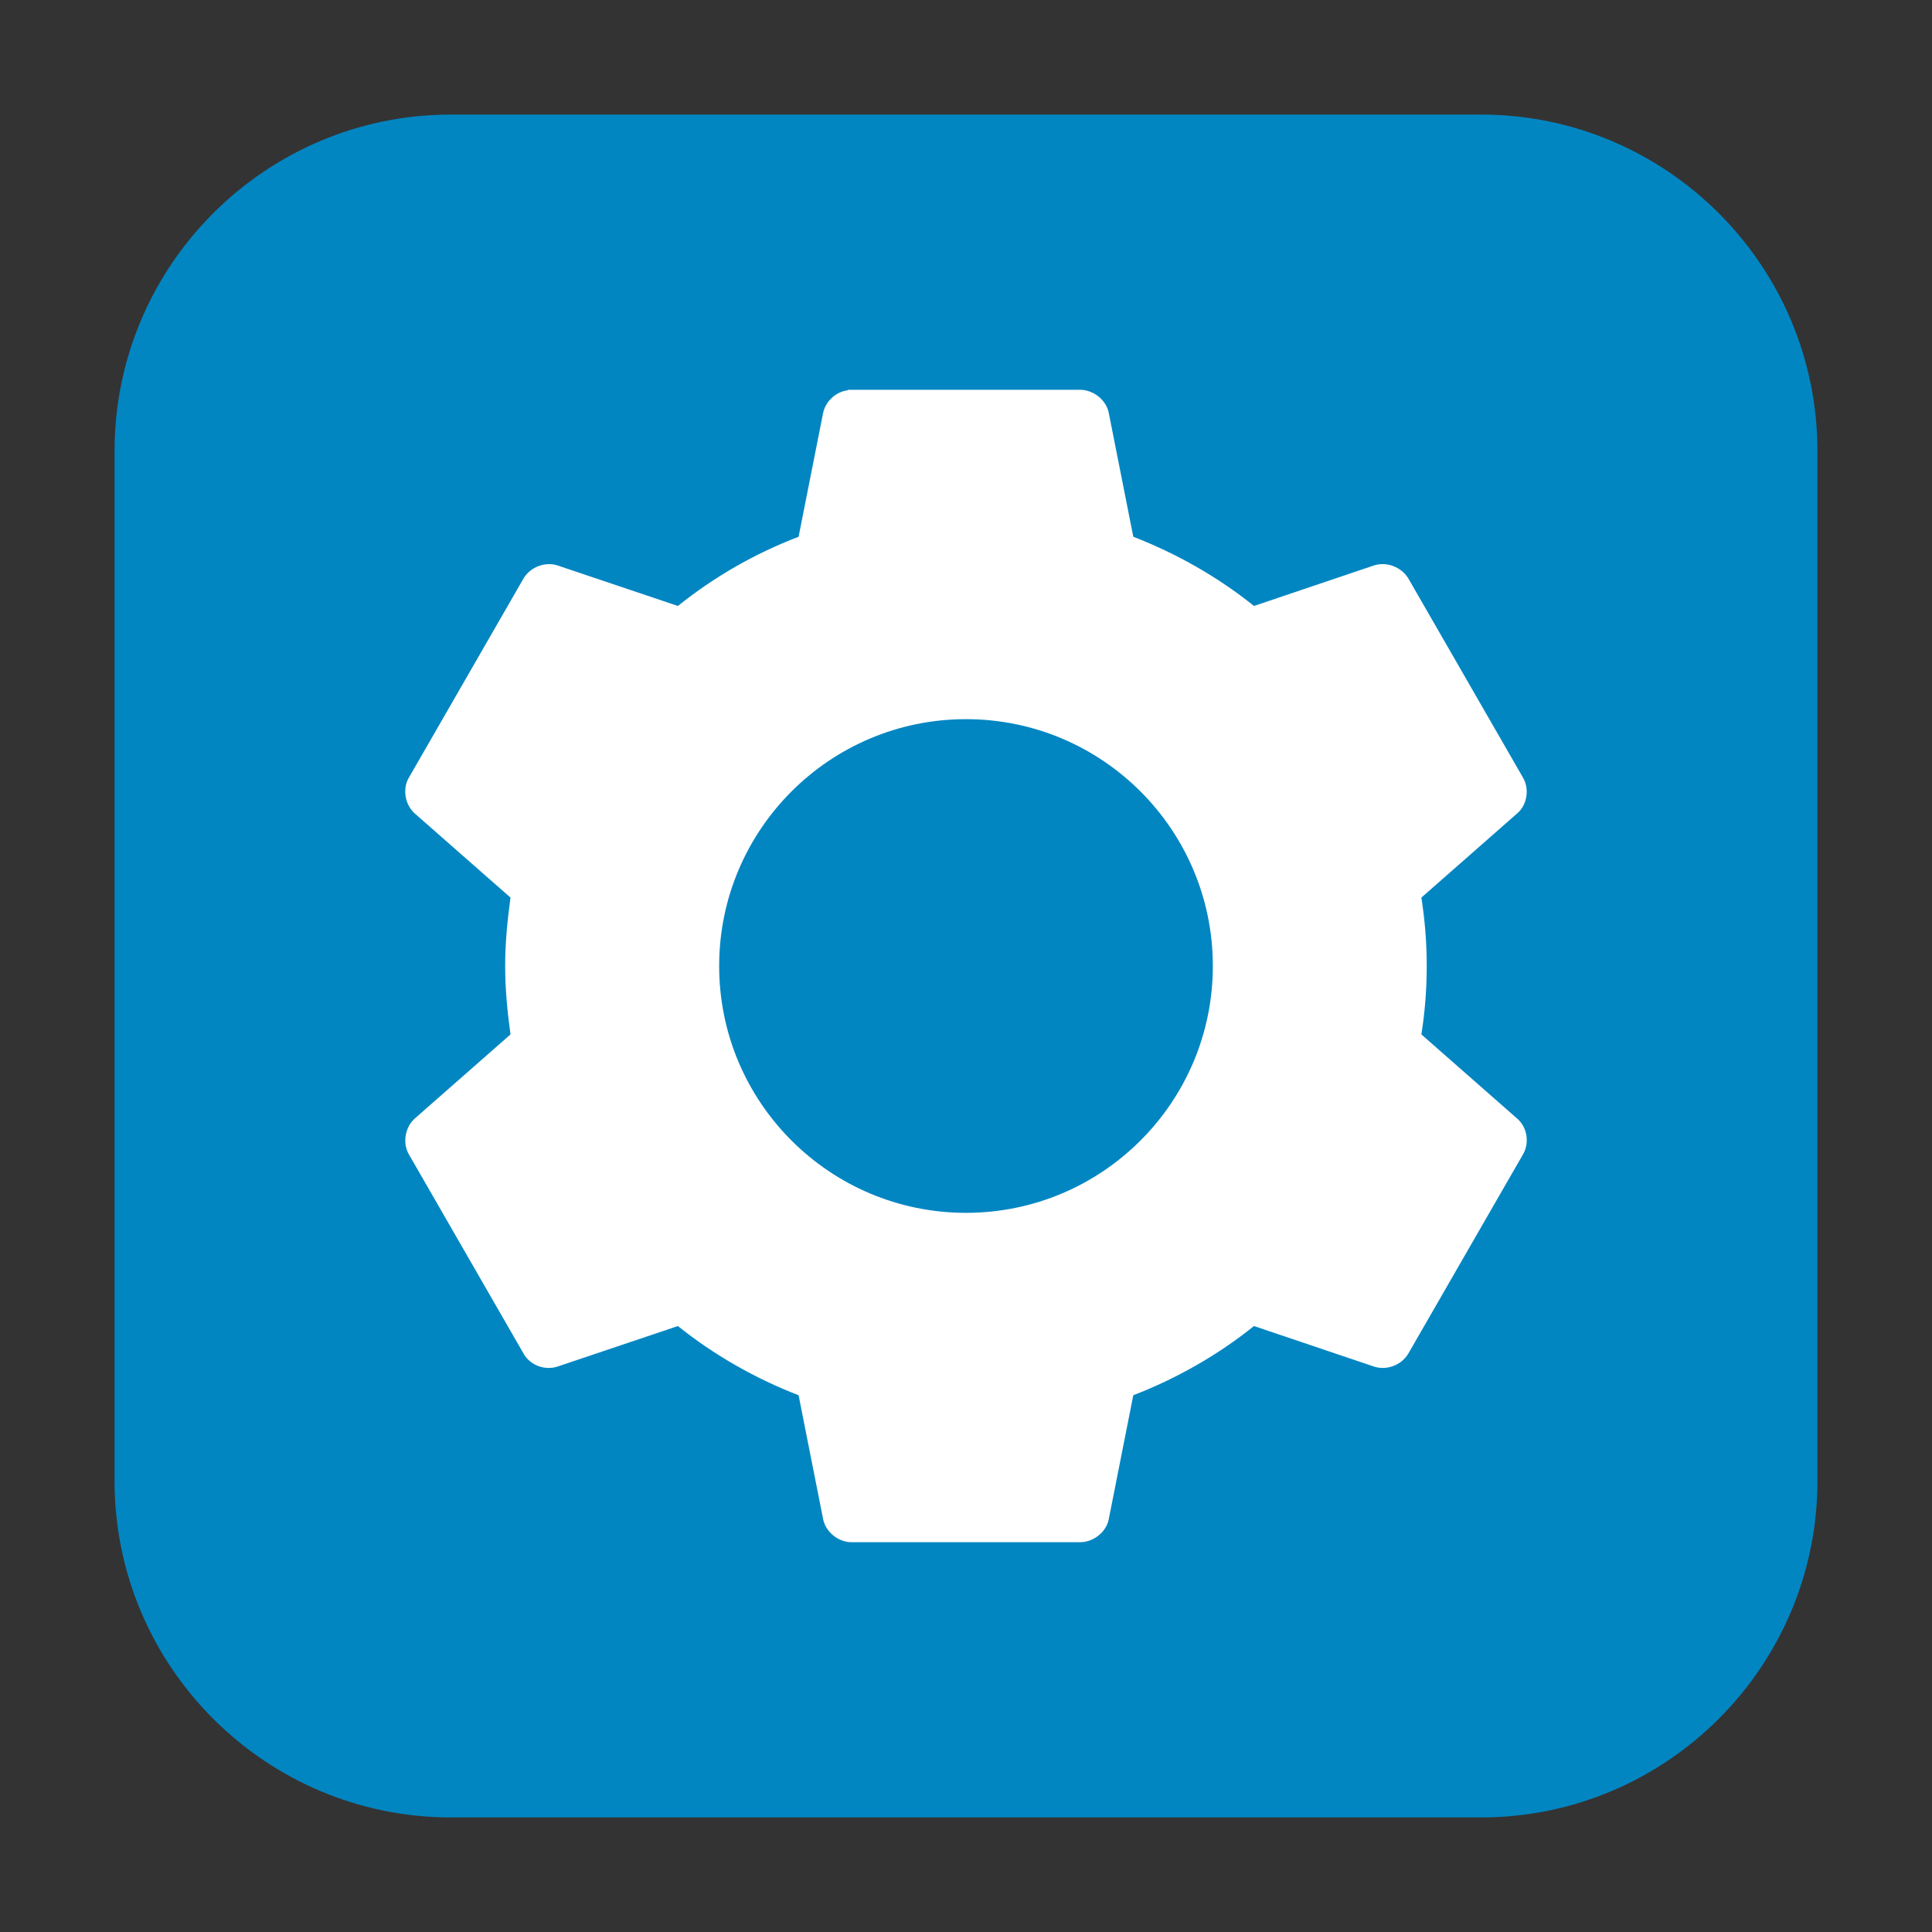 <svg height="17pt" viewBox="0 0 17 17" width="17pt" xmlns="http://www.w3.org/2000/svg" xmlns:xlink="http://www.w3.org/1999/xlink"><rect x="0" y="0" width="17" height="17" fill="#333333" stroke="none"/><clipPath id="a"><path d="m0 0h17v17h-17z"/></clipPath><path d="m3.969 1.008h9.062c1.633 0 2.961 1.328 2.961 2.961v9.062c0 1.633-1.328 2.961-2.961 2.961h-9.062c-1.633 0-2.961-1.328-2.961-2.961v-9.062c0-1.633 1.328-2.961 2.961-2.961zm0 0" fill="#0286c2" fill-rule="evenodd"/><g clip-path="url(#a)"><path d="m7.461 3.43v.004c-.105.012-.199.098-.219.203l-.215 1.086c-.387.148-.746.355-1.062.609l-1.055-.355c-.109-.039-.242.012-.301.109l-1.012 1.758c-.059.102-.031.242.055.316l.84.738c-.027.199-.047.395-.047.602s.02.406.047.602l-.84.738c-.086.074-.113.215-.055.316l1.012 1.758c.059.102.191.148.301.109l1.055-.355c.316.254.68.461 1.062.609l.215 1.086c.02.113.129.203.242.207h2.027c.117-.004.227-.094.246-.207l.215-1.086c.383-.148.746-.355 1.062-.609l1.051.355c.113.039.242-.008.305-.109l1.012-1.758c.059-.102.035-.242-.055-.316l-.84-.738c.031-.195.047-.395.047-.602s-.016-.402-.047-.602l.84-.738c.09-.074.113-.215.055-.316l-1.012-1.758c-.062-.098-.191-.148-.305-.109l-1.051.355c-.316-.254-.68-.461-1.062-.609l-.215-1.086c-.02-.113-.129-.203-.246-.207h-2.027c-.008 0-.016 0-.023 0zm1.039 2.898c1.199 0 2.172.973 2.172 2.172s-.973 2.172-2.172 2.172-2.172-.973-2.172-2.172.973-2.172 2.172-2.172zm0 0" fill="#fff"/></g></svg>